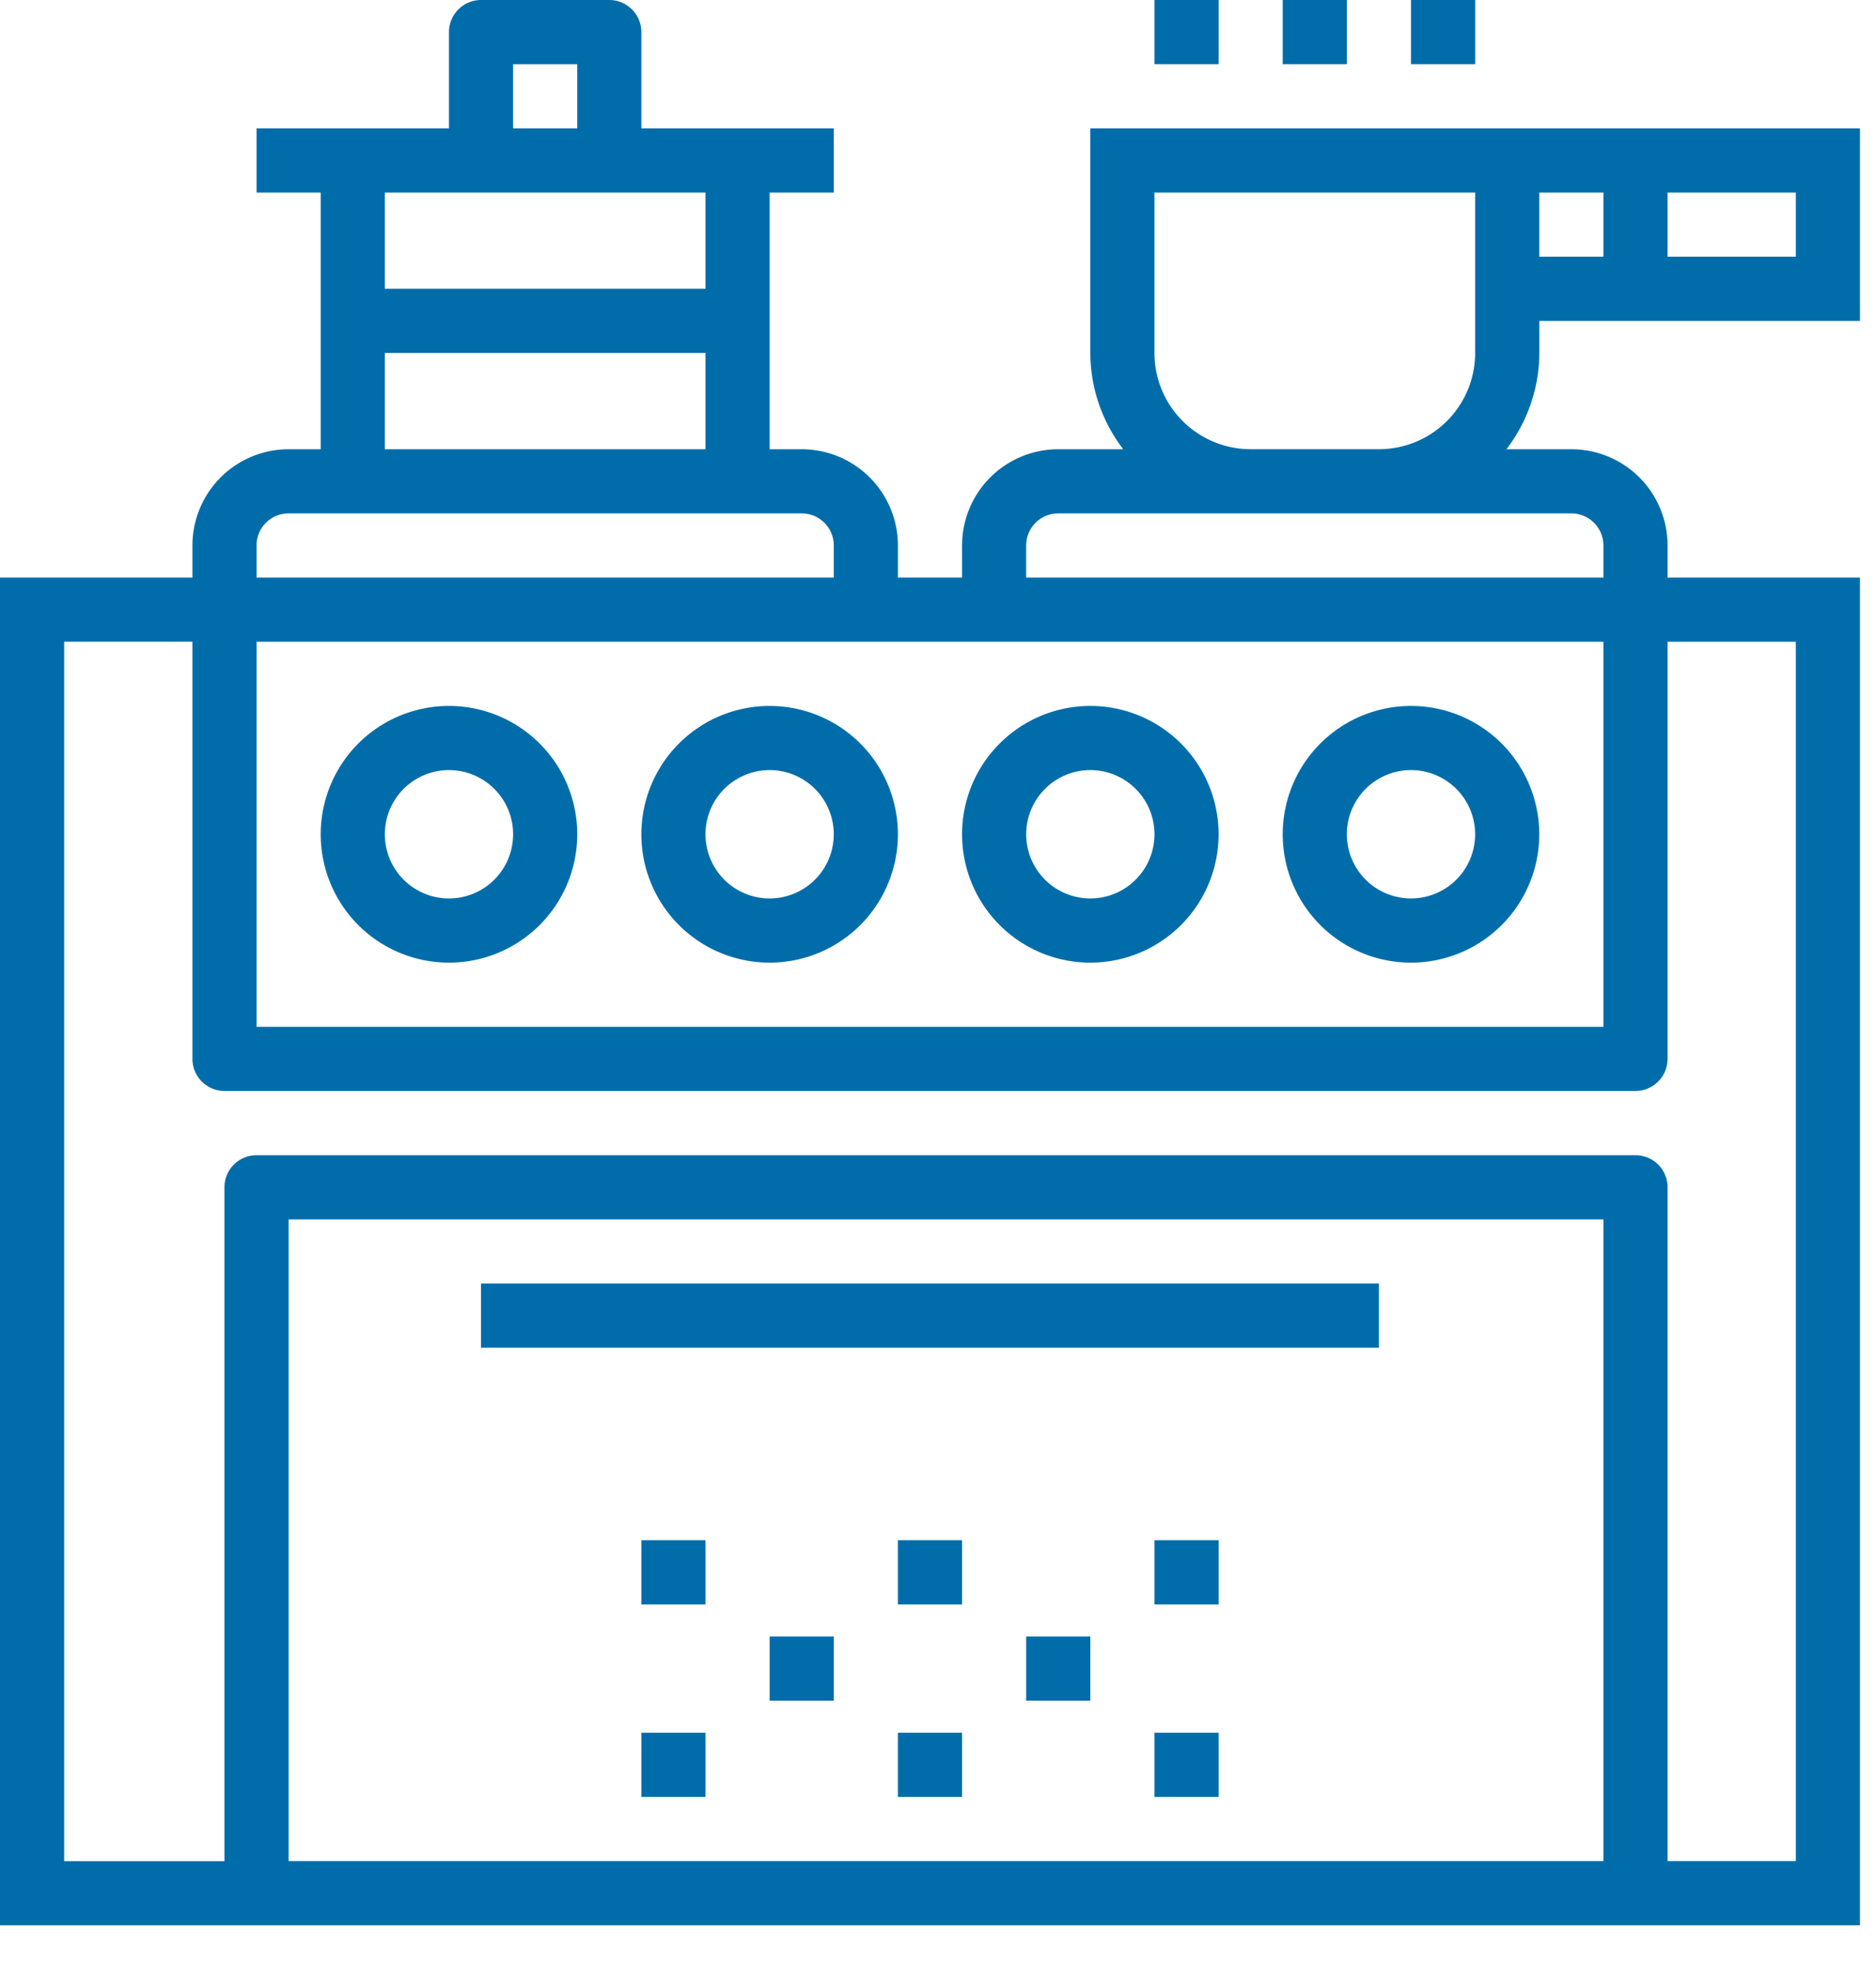 <svg width="40" height="42" viewBox="0 0 40 42" xmlns="http://www.w3.org/2000/svg"><title>stove (1)</title><g fill="#006DAA"><path d="M9.573 15.043a2.735 2.735 0 1 0 0 5.47 2.735 2.735 0 0 0 0-5.47zm0 4.102a1.367 1.367 0 1 1 0-2.735 1.367 1.367 0 0 1 0 2.735zm6.837-4.102a2.735 2.735 0 1 0 0 5.47 2.735 2.735 0 0 0 0-5.47zm0 4.102a1.367 1.367 0 1 1 0-2.735 1.367 1.367 0 0 1 0 2.735zm6.838-4.102a2.735 2.735 0 1 0 0 5.47 2.735 2.735 0 0 0 0-5.47zm0 4.102a1.367 1.367 0 1 1 0-2.735 1.367 1.367 0 0 1 0 2.735zm6.837-4.102a2.735 2.735 0 1 0 0 5.47 2.735 2.735 0 0 0 0-5.47zm0 4.102a1.367 1.367 0 1 1 0-2.735 1.367 1.367 0 0 1 0 2.735z"/><path d="M32.82 6.838h6.838V2.735h-16.41v4.786c.002.743.249 1.463.701 2.052h-1.385a2.051 2.051 0 0 0-2.051 2.05v.685h-1.368v-.684a2.051 2.051 0 0 0-2.051-2.051h-.684v-5.47h1.368V2.735h-4.103V.684A.684.684 0 0 0 12.991 0h-2.735a.684.684 0 0 0-.683.684v2.051H5.47v1.368h1.368v5.47h-.684a2.051 2.051 0 0 0-2.051 2.05v.685H0v28.718h39.658V12.308h-4.102v-.684a2.051 2.051 0 0 0-2.052-2.051H32.12c.452-.589.699-1.31.702-2.052v-.683zm2.736-2.735h2.735V5.47h-2.735V4.103zm-2.735 0h1.367V5.47h-1.367V4.103zm-8.206 0h6.838V7.52a2.051 2.051 0 0 1-2.051 2.052h-2.735a2.051 2.051 0 0 1-2.052-2.052V4.103zM10.94 1.368h1.368v1.367H10.94V1.368zM8.205 4.103h6.838v2.05H8.205v-2.05zm0 3.418h6.838v2.052H8.205V7.52zM5.47 11.624c0-.378.306-.684.684-.684h10.94c.378 0 .684.306.684.684v.684H5.47v-.684zm0 2.051h28.718v8.205H5.47v-8.205zm28.718 25.983H6.154V25.983h28.034v13.675zm1.368-17.094v-8.889h2.735v25.983h-2.735V25.3a.684.684 0 0 0-.684-.684H5.47a.684.684 0 0 0-.684.684v14.36H1.368V13.674h2.735v8.89c0 .377.306.683.683.683h30.086a.684.684 0 0 0 .684-.684zM33.504 10.94c.378 0 .684.306.684.684v.684H21.88v-.684c0-.378.306-.684.684-.684h10.94z"/><path d="M10.256 27.35h19.145v1.368H10.256zm3.419 5.471h1.368v1.368h-1.368zm0 4.102h1.368v1.368h-1.368zm5.47-4.102h1.368v1.368h-1.368zm0 4.102h1.368v1.368h-1.368zm5.47-4.102h1.368v1.368h-1.368zm0 4.102h1.368v1.368h-1.368zm-8.205-2.051h1.368v1.368H16.41zm5.47 0h1.368v1.368H21.88zM24.615 0h1.368v1.368h-1.368zm2.735 0h1.368v1.368H27.35zm2.735 0h1.368v1.368h-1.368z"/></g></svg>